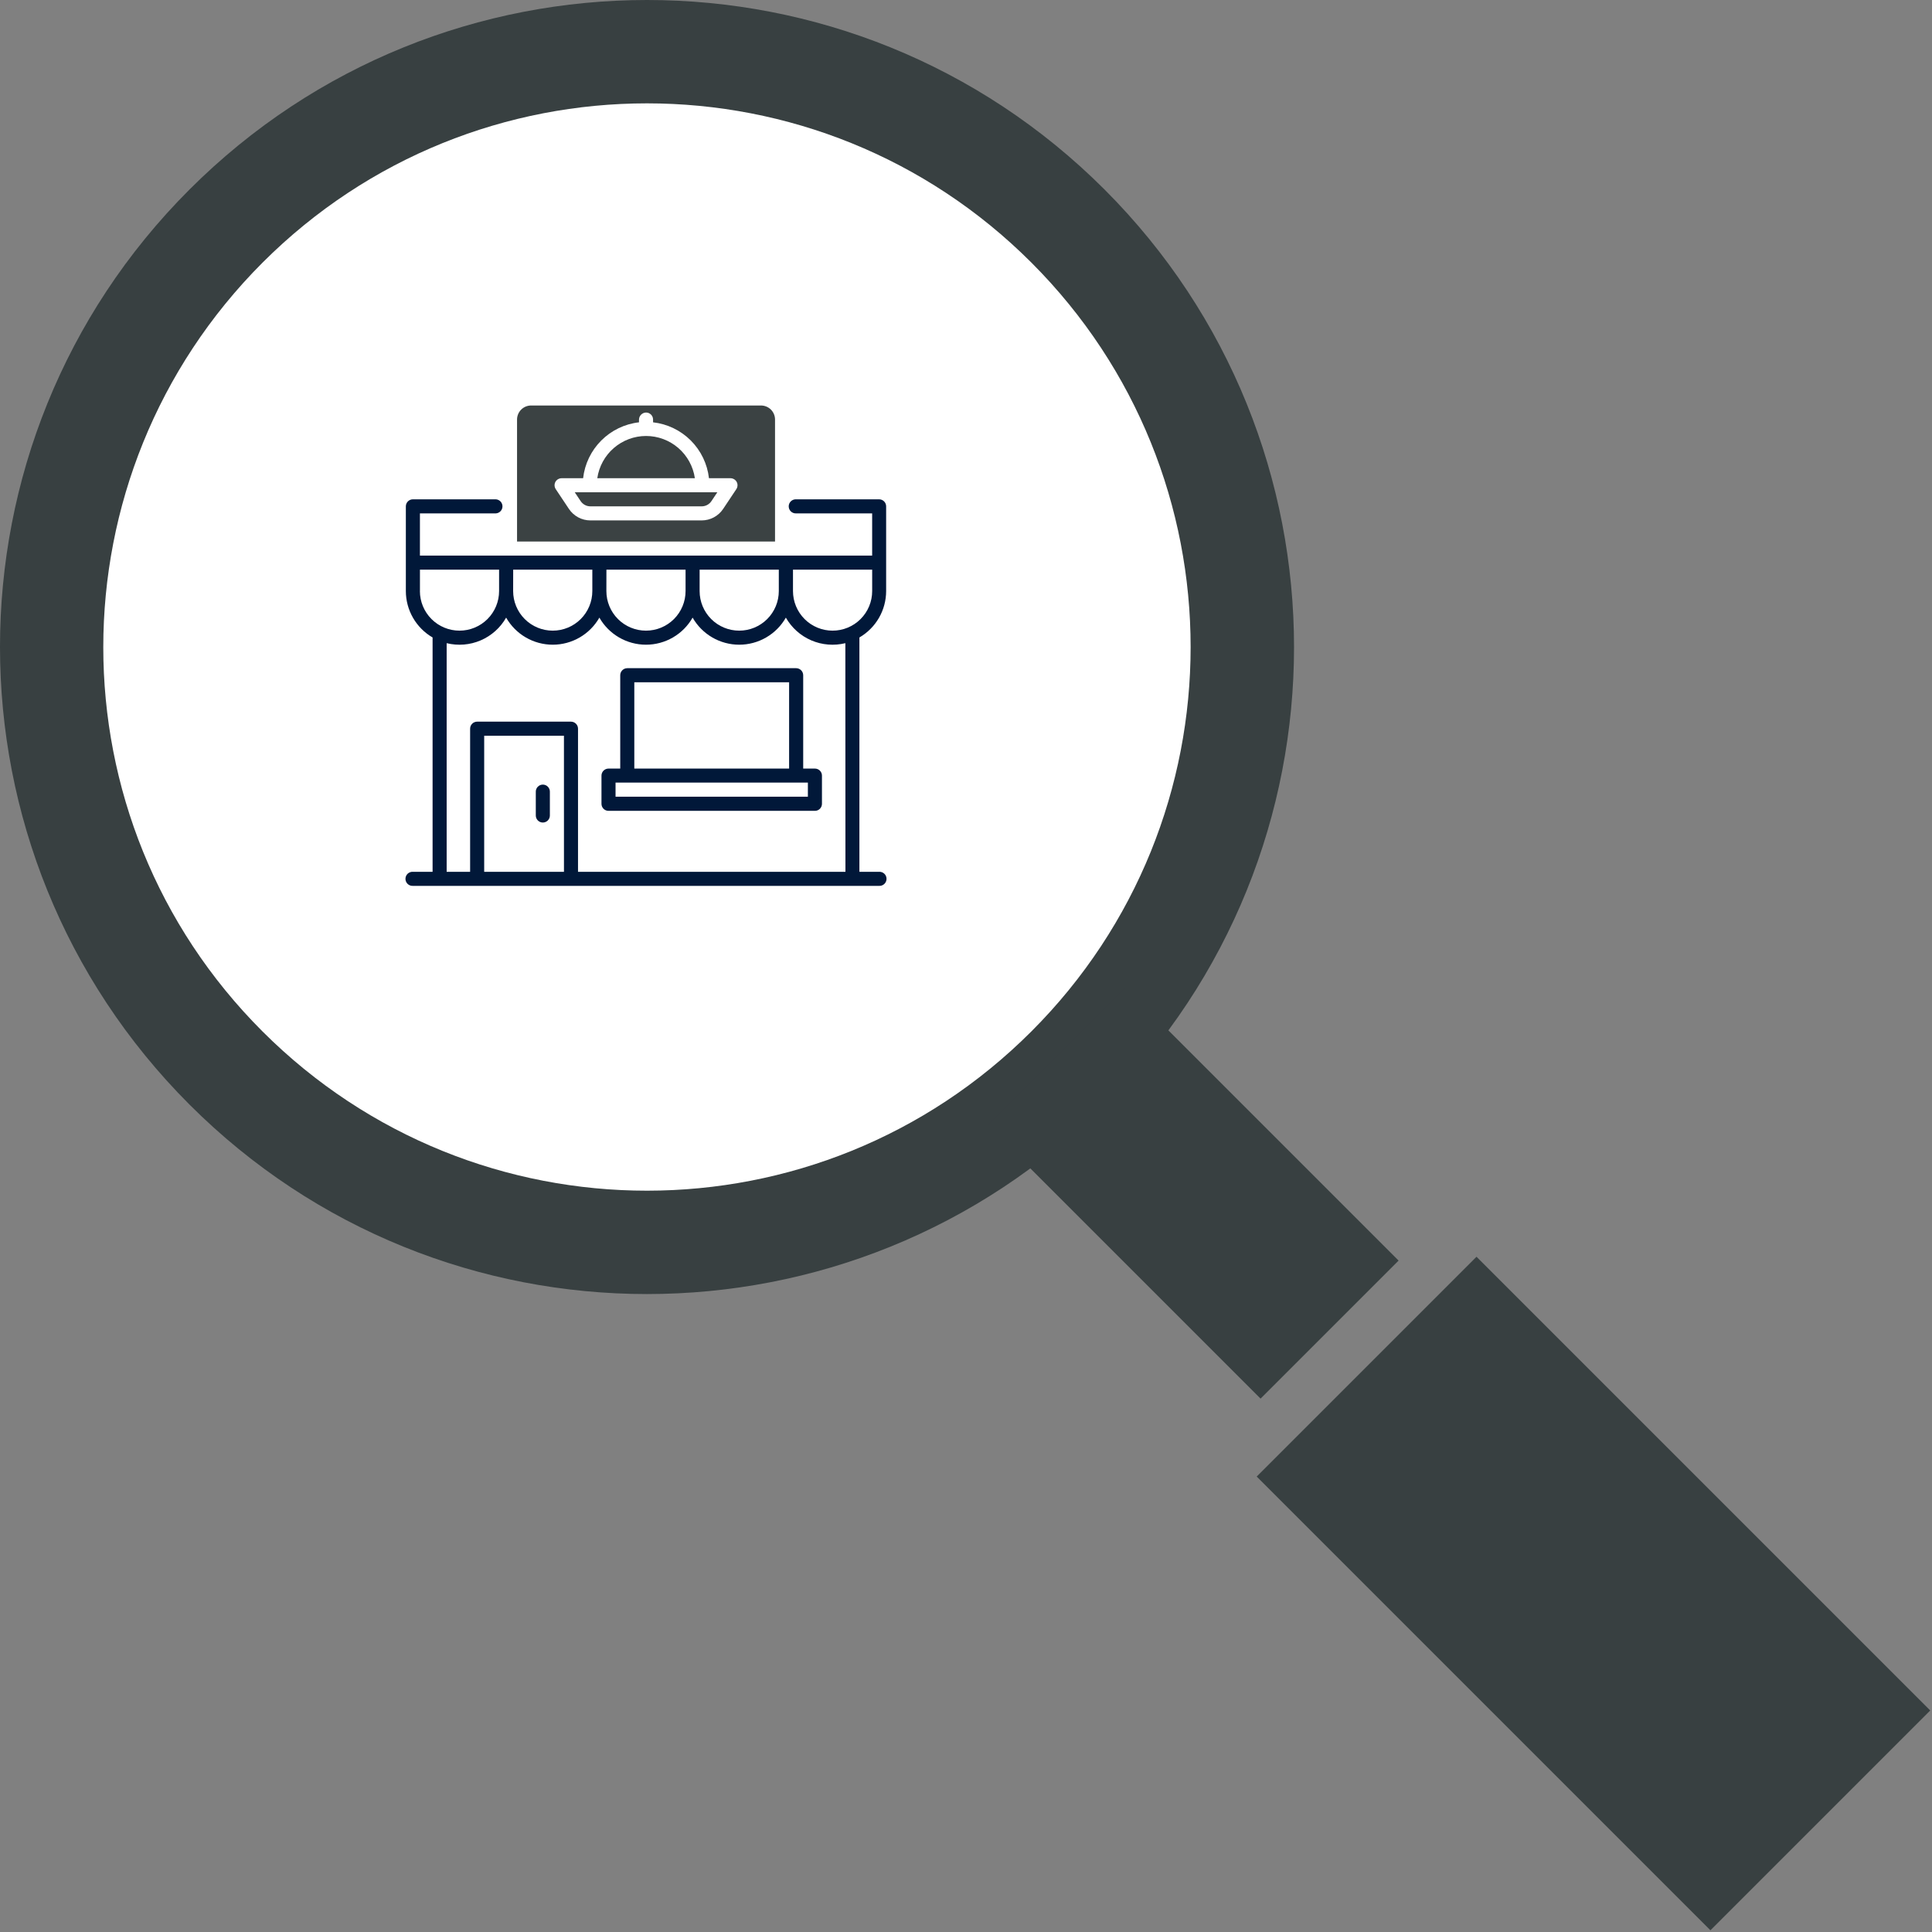 <svg width="891" height="891" viewBox="0 0 891 891" fill="none" xmlns="http://www.w3.org/2000/svg">
<rect x="0" y="0" width="891" height="891" fill="#808080" stroke="none"/>
<path fill-rule="evenodd" clip-rule="evenodd" d="M87.39 87.405C203.93 -29.135 392.88 -29.135 509.39 87.405C625.9 203.945 625.93 392.905 509.39 509.405C392.85 625.905 203.89 625.945 87.39 509.405C-29.11 392.865 -29.15 203.905 87.39 87.405Z" fill="#384041"/>
<path d="M518.864 455.214L455.203 518.875L581.344 645.016L645.005 581.355L518.864 455.214Z" fill="#384041"/>
<path d="M680.941 579.586L579.563 680.964L788.81 890.211L890.188 788.833L680.941 579.586Z" fill="#384041"/>
<path fill-rule="evenodd" clip-rule="evenodd" d="M121.09 121.105C219.01 23.185 377.75 23.185 475.66 121.105C573.57 219.025 573.57 377.755 475.66 475.665C377.75 573.575 219.09 573.625 121.09 475.705C23.09 377.785 23.21 219.105 121.09 121.105Z" fill="white"/>
<path d="M375.82 354.455H370.42V311.405C370.418 310.544 370.074 309.719 369.465 309.11C368.856 308.501 368.031 308.158 367.17 308.155H289.29C288.428 308.155 287.602 308.498 286.992 309.107C286.383 309.717 286.04 310.543 286.04 311.405V354.455H280.63C280.204 354.455 279.782 354.539 279.388 354.703C278.994 354.866 278.637 355.106 278.336 355.408C278.035 355.71 277.796 356.068 277.634 356.462C277.472 356.857 277.389 357.279 277.39 357.705V370.705C277.39 371.565 277.732 372.389 278.339 372.996C278.947 373.604 279.771 373.945 280.63 373.945H375.82C376.246 373.947 376.669 373.864 377.063 373.702C377.457 373.539 377.816 373.301 378.118 373C378.42 372.699 378.659 372.341 378.823 371.947C378.986 371.554 379.07 371.132 379.07 370.705V357.705C379.071 357.278 378.988 356.855 378.825 356.46C378.663 356.065 378.423 355.706 378.121 355.404C377.819 355.102 377.46 354.863 377.065 354.7C376.671 354.537 376.247 354.454 375.82 354.455ZM292.53 314.645H363.92V354.455H292.53V314.645ZM372.58 367.435H283.88V360.915H372.58V367.435Z" fill="#011839"/>
<path d="M405.46 230.276H367.17C366.729 230.251 366.287 230.317 365.872 230.469C365.457 230.621 365.078 230.856 364.757 231.16C364.435 231.463 364.18 231.829 364.005 232.235C363.83 232.641 363.74 233.079 363.74 233.521C363.74 233.962 363.83 234.4 364.005 234.806C364.18 235.212 364.435 235.578 364.757 235.881C365.078 236.185 365.457 236.42 365.872 236.572C366.287 236.724 366.729 236.79 367.17 236.766H402.22V256.236H193.66V236.766H228.66C229.49 236.719 230.27 236.357 230.841 235.754C231.412 235.15 231.73 234.351 231.73 233.521C231.73 232.69 231.412 231.891 230.841 231.287C230.27 230.684 229.49 230.322 228.66 230.276H190.42C189.994 230.274 189.571 230.357 189.177 230.519C188.783 230.682 188.425 230.92 188.123 231.221C187.821 231.522 187.581 231.88 187.418 232.273C187.254 232.667 187.17 233.089 187.17 233.516V272.586C187.174 276.919 188.314 281.177 190.478 284.932C192.641 288.687 195.752 291.809 199.5 293.986V402.056H190.42C189.979 402.031 189.537 402.097 189.122 402.249C188.707 402.401 188.328 402.636 188.007 402.94C187.685 403.243 187.43 403.609 187.255 404.015C187.08 404.421 186.99 404.859 186.99 405.301C186.99 405.743 187.08 406.18 187.255 406.586C187.43 406.992 187.685 407.358 188.007 407.661C188.328 407.965 188.707 408.2 189.122 408.352C189.537 408.504 189.979 408.57 190.42 408.546H405.42C405.861 408.57 406.303 408.504 406.718 408.352C407.133 408.2 407.513 407.965 407.834 407.661C408.155 407.358 408.411 406.992 408.585 406.586C408.76 406.18 408.85 405.743 408.85 405.301C408.85 404.859 408.76 404.421 408.585 404.015C408.411 403.609 408.155 403.243 407.834 402.94C407.513 402.636 407.133 402.401 406.718 402.249C406.303 402.097 405.861 402.031 405.42 402.056H396.34V293.986C400.088 291.809 403.199 288.687 405.363 284.932C407.526 281.177 408.667 276.919 408.67 272.586V233.516C408.67 232.661 408.333 231.842 407.732 231.235C407.131 230.628 406.314 230.283 405.46 230.276ZM359.17 272.586C359.17 277.428 357.246 282.073 353.822 285.497C350.398 288.922 345.753 290.845 340.91 290.845C336.067 290.845 331.423 288.922 327.998 285.497C324.574 282.073 322.65 277.428 322.65 272.586V262.725H359.17V272.586ZM236.67 262.725H273.17V272.586C273.17 277.428 271.246 282.073 267.822 285.497C264.398 288.922 259.753 290.845 254.91 290.845C250.067 290.845 245.423 288.922 241.998 285.497C238.574 282.073 236.65 277.428 236.65 272.586L236.67 262.725ZM279.67 262.725H316.17V272.586C316.17 277.428 314.246 282.073 310.822 285.497C307.398 288.922 302.753 290.845 297.91 290.845C293.067 290.845 288.423 288.922 284.998 285.497C281.574 282.073 279.65 277.428 279.65 272.586L279.67 262.725ZM193.67 272.586V262.725H230.17V272.586C230.17 277.428 228.246 282.073 224.822 285.497C221.398 288.922 216.753 290.845 211.91 290.845C207.067 290.845 202.423 288.922 198.998 285.497C195.574 282.073 193.65 277.428 193.65 272.586H193.67ZM260.09 402.056H223.3V339.315H260.08L260.09 402.056ZM389.9 402.056H266.57V336.056C266.57 335.629 266.486 335.207 266.323 334.813C266.159 334.42 265.92 334.062 265.618 333.761C265.316 333.46 264.957 333.222 264.563 333.059C264.169 332.897 263.747 332.814 263.32 332.815H220.05C219.191 332.815 218.367 333.157 217.759 333.764C217.152 334.372 216.81 335.196 216.81 336.056V402.056H205.99V296.616C211.221 297.905 216.731 297.453 221.681 295.327C226.632 293.2 230.753 289.517 233.42 284.836C235.583 288.629 238.712 291.783 242.488 293.976C246.264 296.17 250.553 297.325 254.92 297.325C259.287 297.325 263.576 296.17 267.352 293.976C271.129 291.783 274.257 288.629 276.42 284.836C278.583 288.629 281.712 291.783 285.488 293.976C289.264 296.17 293.553 297.325 297.92 297.325C302.287 297.325 306.576 296.17 310.352 293.976C314.129 291.783 317.257 288.629 319.42 284.836C321.583 288.629 324.712 291.783 328.488 293.976C332.264 296.17 336.553 297.325 340.92 297.325C345.287 297.325 349.576 296.17 353.352 293.976C357.129 291.783 360.257 288.629 362.42 284.836C365.089 289.518 369.212 293.202 374.164 295.328C379.117 297.454 384.628 297.906 389.86 296.616L389.9 402.056ZM402.23 272.586C402.23 274.983 401.758 277.358 400.84 279.573C399.923 281.789 398.578 283.802 396.882 285.497C395.186 287.193 393.173 288.538 390.958 289.456C388.743 290.373 386.368 290.846 383.97 290.846C381.572 290.846 379.198 290.373 376.982 289.456C374.767 288.538 372.754 287.193 371.058 285.497C369.363 283.802 368.018 281.789 367.1 279.573C366.183 277.358 365.71 274.983 365.71 272.586V262.725H402.23V272.586Z" fill="#011839"/>
<path d="M250.34 379.335C250.767 379.336 251.191 379.253 251.586 379.09C251.98 378.927 252.339 378.688 252.641 378.386C252.943 378.084 253.183 377.725 253.346 377.33C253.508 376.935 253.592 376.512 253.59 376.085V365.275C253.615 364.834 253.549 364.392 253.397 363.977C253.245 363.562 253.01 363.182 252.706 362.861C252.402 362.54 252.036 362.284 251.63 362.11C251.225 361.935 250.787 361.845 250.345 361.845C249.903 361.845 249.466 361.935 249.06 362.11C248.654 362.284 248.288 362.54 247.984 362.861C247.681 363.182 247.445 363.562 247.293 363.977C247.141 364.392 247.076 364.834 247.1 365.275V376.085C247.099 376.511 247.182 376.934 247.344 377.328C247.506 377.722 247.745 378.081 248.046 378.382C248.347 378.684 248.704 378.924 249.098 379.087C249.492 379.251 249.914 379.335 250.34 379.335Z" fill="#011839"/>
<path d="M267.78 231.104C268.273 231.846 268.942 232.454 269.727 232.875C270.513 233.295 271.39 233.515 272.28 233.514H323.6C324.491 233.515 325.368 233.295 326.153 232.875C326.938 232.454 327.607 231.846 328.1 231.104L330.82 227.024H265.06L267.78 231.104Z" fill="#3B4243"/>
<path d="M297.94 201.065C292.48 201.073 287.205 203.044 283.078 206.619C278.951 210.193 276.247 215.133 275.46 220.535H320.46C319.672 215.126 316.962 210.181 312.827 206.606C308.691 203.03 303.407 201.064 297.94 201.065Z" fill="#3B4243"/>
<path d="M357.43 249.745V193.495C357.432 192.642 357.265 191.798 356.939 191.01C356.613 190.222 356.135 189.506 355.532 188.903C354.929 188.3 354.213 187.822 353.425 187.496C352.637 187.171 351.793 187.004 350.94 187.005H244.94C244.088 187.005 243.244 187.173 242.457 187.499C241.669 187.825 240.954 188.303 240.351 188.906C239.748 189.508 239.27 190.224 238.944 191.011C238.618 191.799 238.45 192.643 238.45 193.495V249.745H357.43ZM339.58 225.585L333.5 234.705C332.412 236.334 330.94 237.669 329.213 238.594C327.487 239.518 325.559 240.003 323.6 240.005H272.28C270.321 240.005 268.393 239.521 266.666 238.596C264.939 237.672 263.467 236.335 262.38 234.705L256.3 225.585C255.903 224.99 255.712 224.28 255.759 223.566C255.806 222.852 256.088 222.173 256.56 221.635C256.88 221.282 257.27 221.002 257.707 220.812C258.143 220.623 258.615 220.528 259.09 220.535H268.92C269.666 213.957 272.62 207.827 277.301 203.146C281.982 198.465 288.113 195.51 294.69 194.765V193.625C294.679 192.765 295 191.934 295.587 191.306C296.174 190.678 296.982 190.301 297.84 190.255C298.274 190.24 298.707 190.313 299.112 190.469C299.518 190.626 299.887 190.862 300.199 191.165C300.511 191.467 300.759 191.829 300.927 192.23C301.096 192.63 301.182 193.06 301.18 193.495V194.765C307.76 195.508 313.892 198.462 318.575 203.143C323.258 207.824 326.214 213.956 326.96 220.535H336.79C337.266 220.528 337.737 220.623 338.174 220.812C338.61 221.002 339.001 221.282 339.32 221.635C339.792 222.173 340.074 222.852 340.121 223.566C340.168 224.28 339.978 224.99 339.58 225.585Z" fill="#3B4243"/>
</svg>
